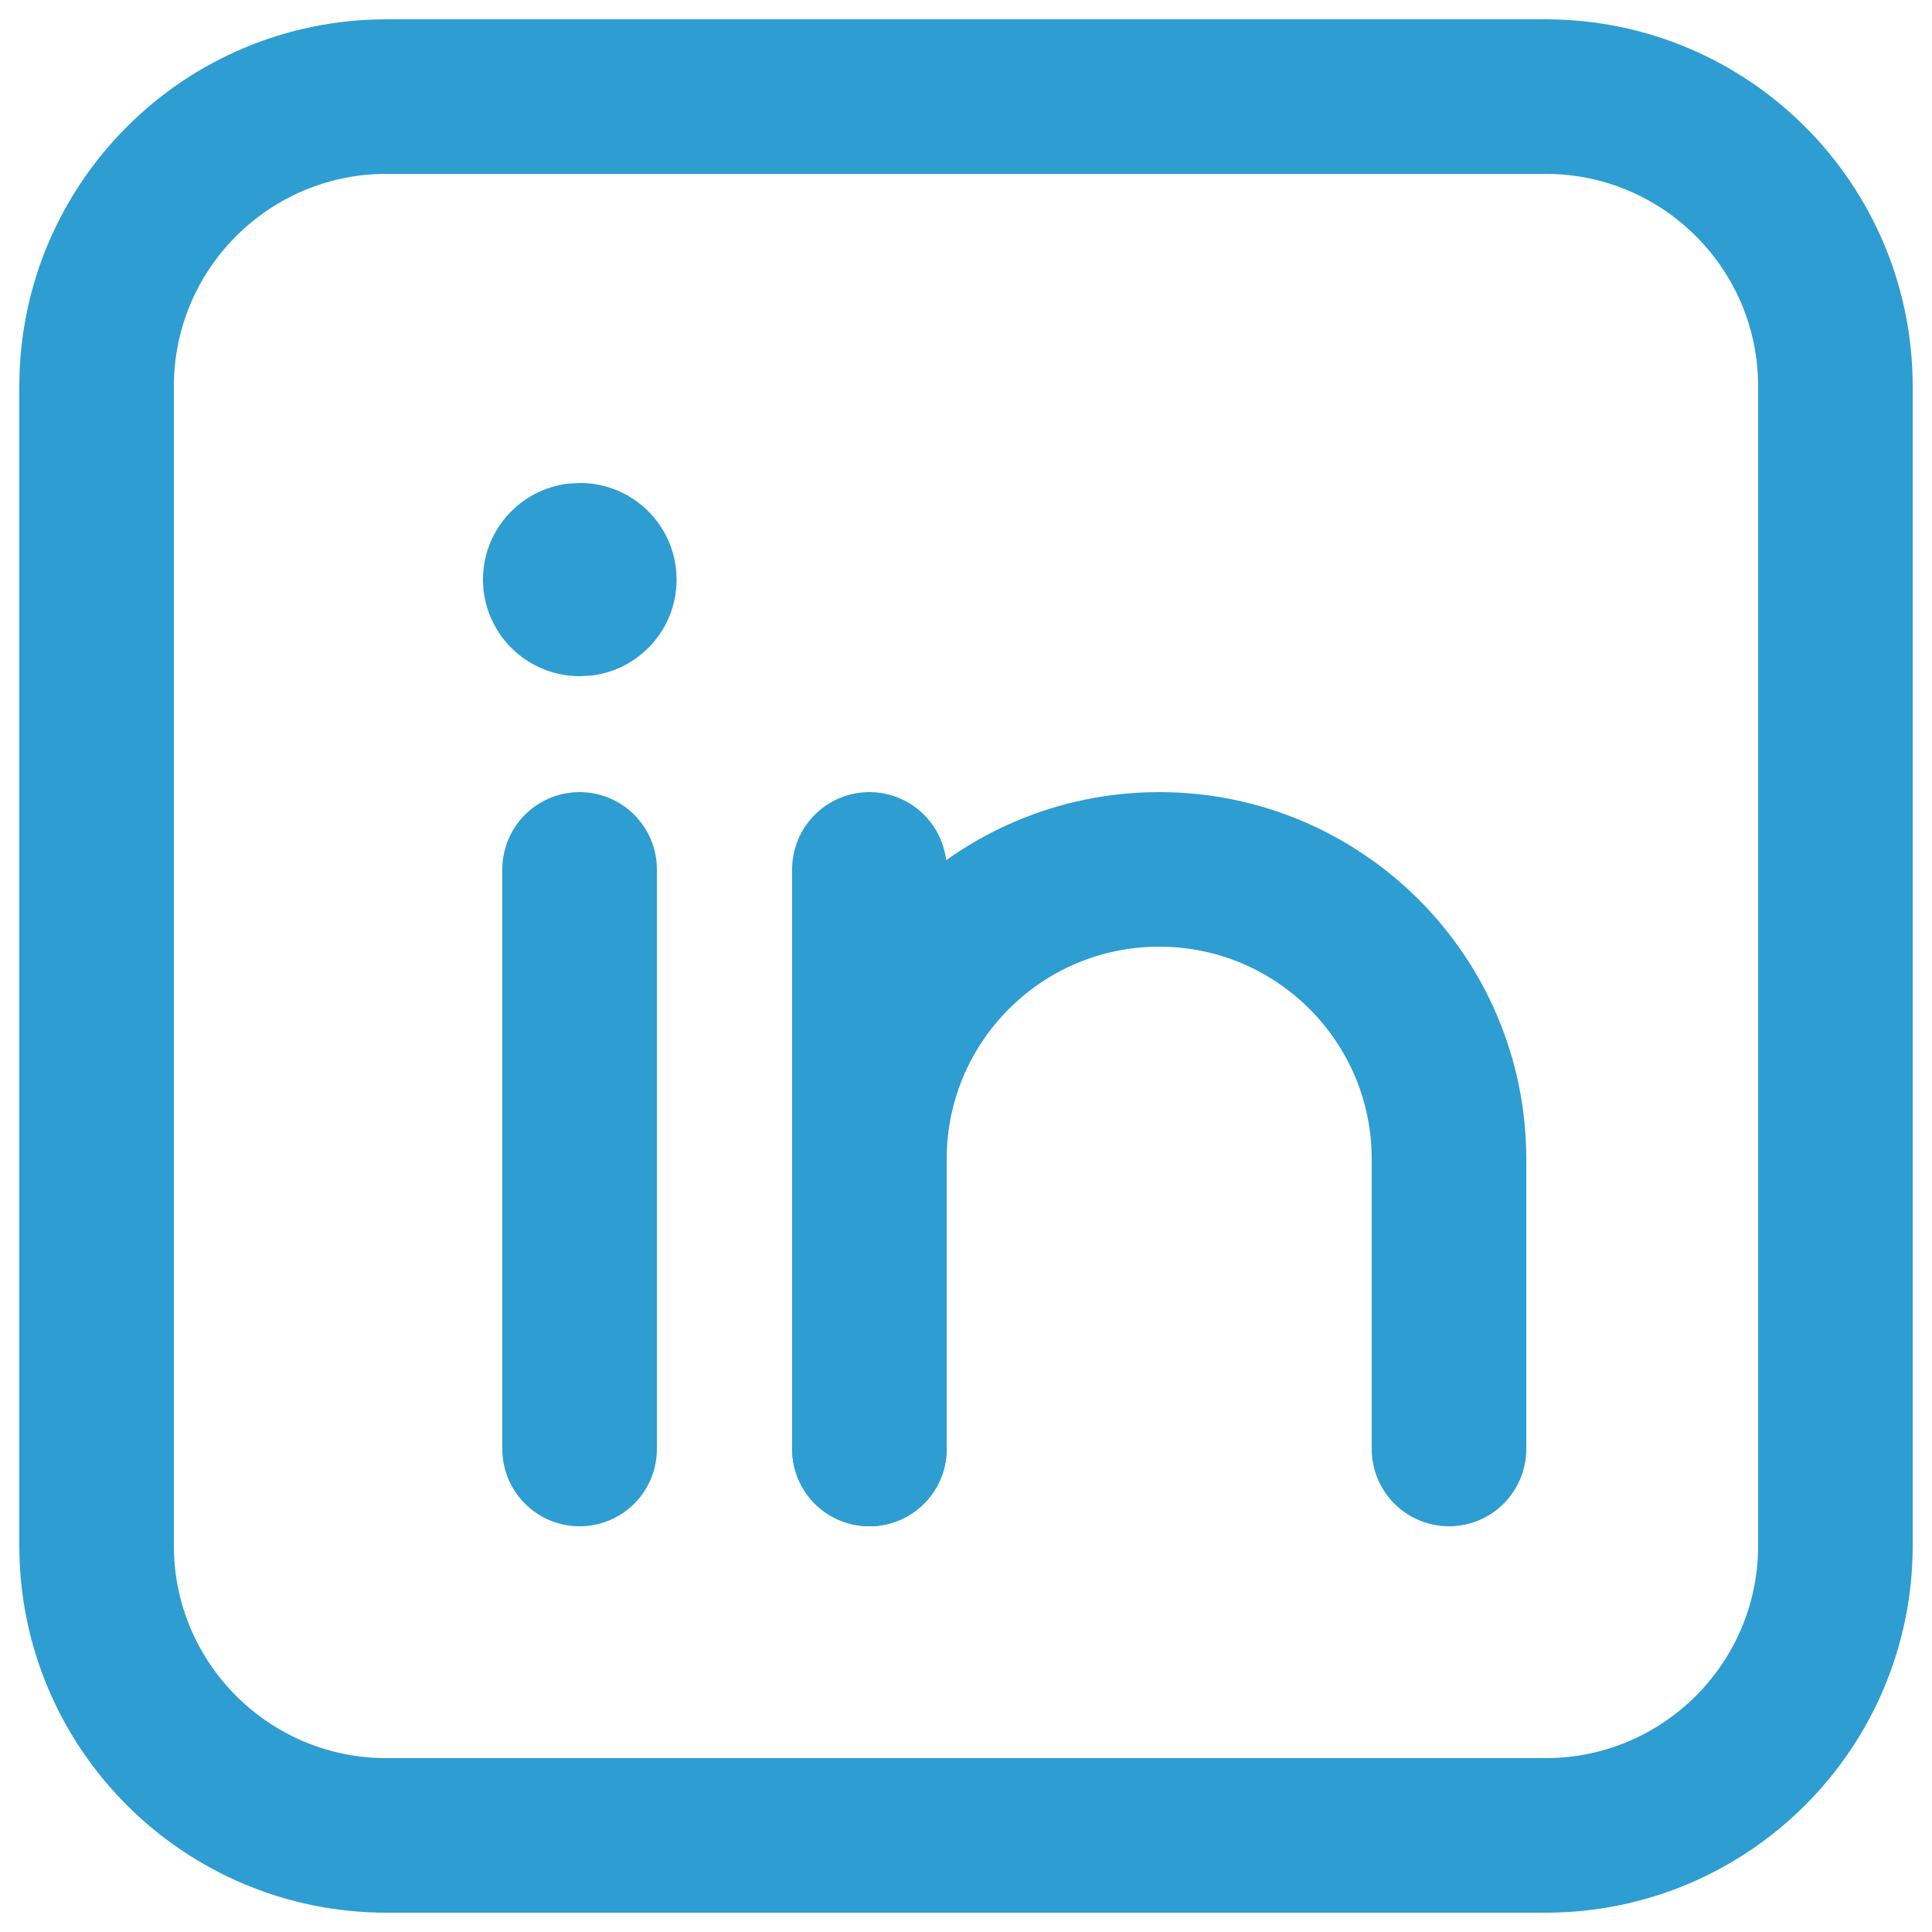 <svg width="25" height="25" viewBox="0 0 25 25" fill="none" xmlns="http://www.w3.org/2000/svg">
<path d="M7.5 11.25V18.75" stroke="#2E9DD1" stroke-width="2" stroke-linecap="round" stroke-linejoin="round"/>
<path d="M7.505 6.25C8.196 6.25 8.755 6.81 8.755 7.5C8.755 8.141 8.273 8.669 7.651 8.742L7.505 8.75C6.81 8.75 6.25 8.19 6.25 7.5C6.25 6.859 6.733 6.331 7.354 6.258L7.505 6.25Z" fill="#2E9DD1"/>
<path d="M11.25 11.25V18.75" stroke="#2E9DD1" stroke-width="2" stroke-linecap="round" stroke-linejoin="round"/>
<path d="M11.25 18.75V15C11.25 12.929 12.929 11.25 15 11.25C17.071 11.25 18.75 12.929 18.75 15V18.75" stroke="#2E9DD1" stroke-width="2" stroke-linecap="round" stroke-linejoin="round"/>
<path fill-rule="evenodd" clip-rule="evenodd" d="M5 1.25H20C22.071 1.25 23.75 2.929 23.75 5V20C23.75 22.071 22.071 23.75 20 23.75H5C2.929 23.75 1.25 22.071 1.25 20V5C1.25 2.929 2.929 1.25 5 1.25Z" stroke="#2E9DD1" stroke-width="2" stroke-linecap="round" stroke-linejoin="round"/>
</svg>
